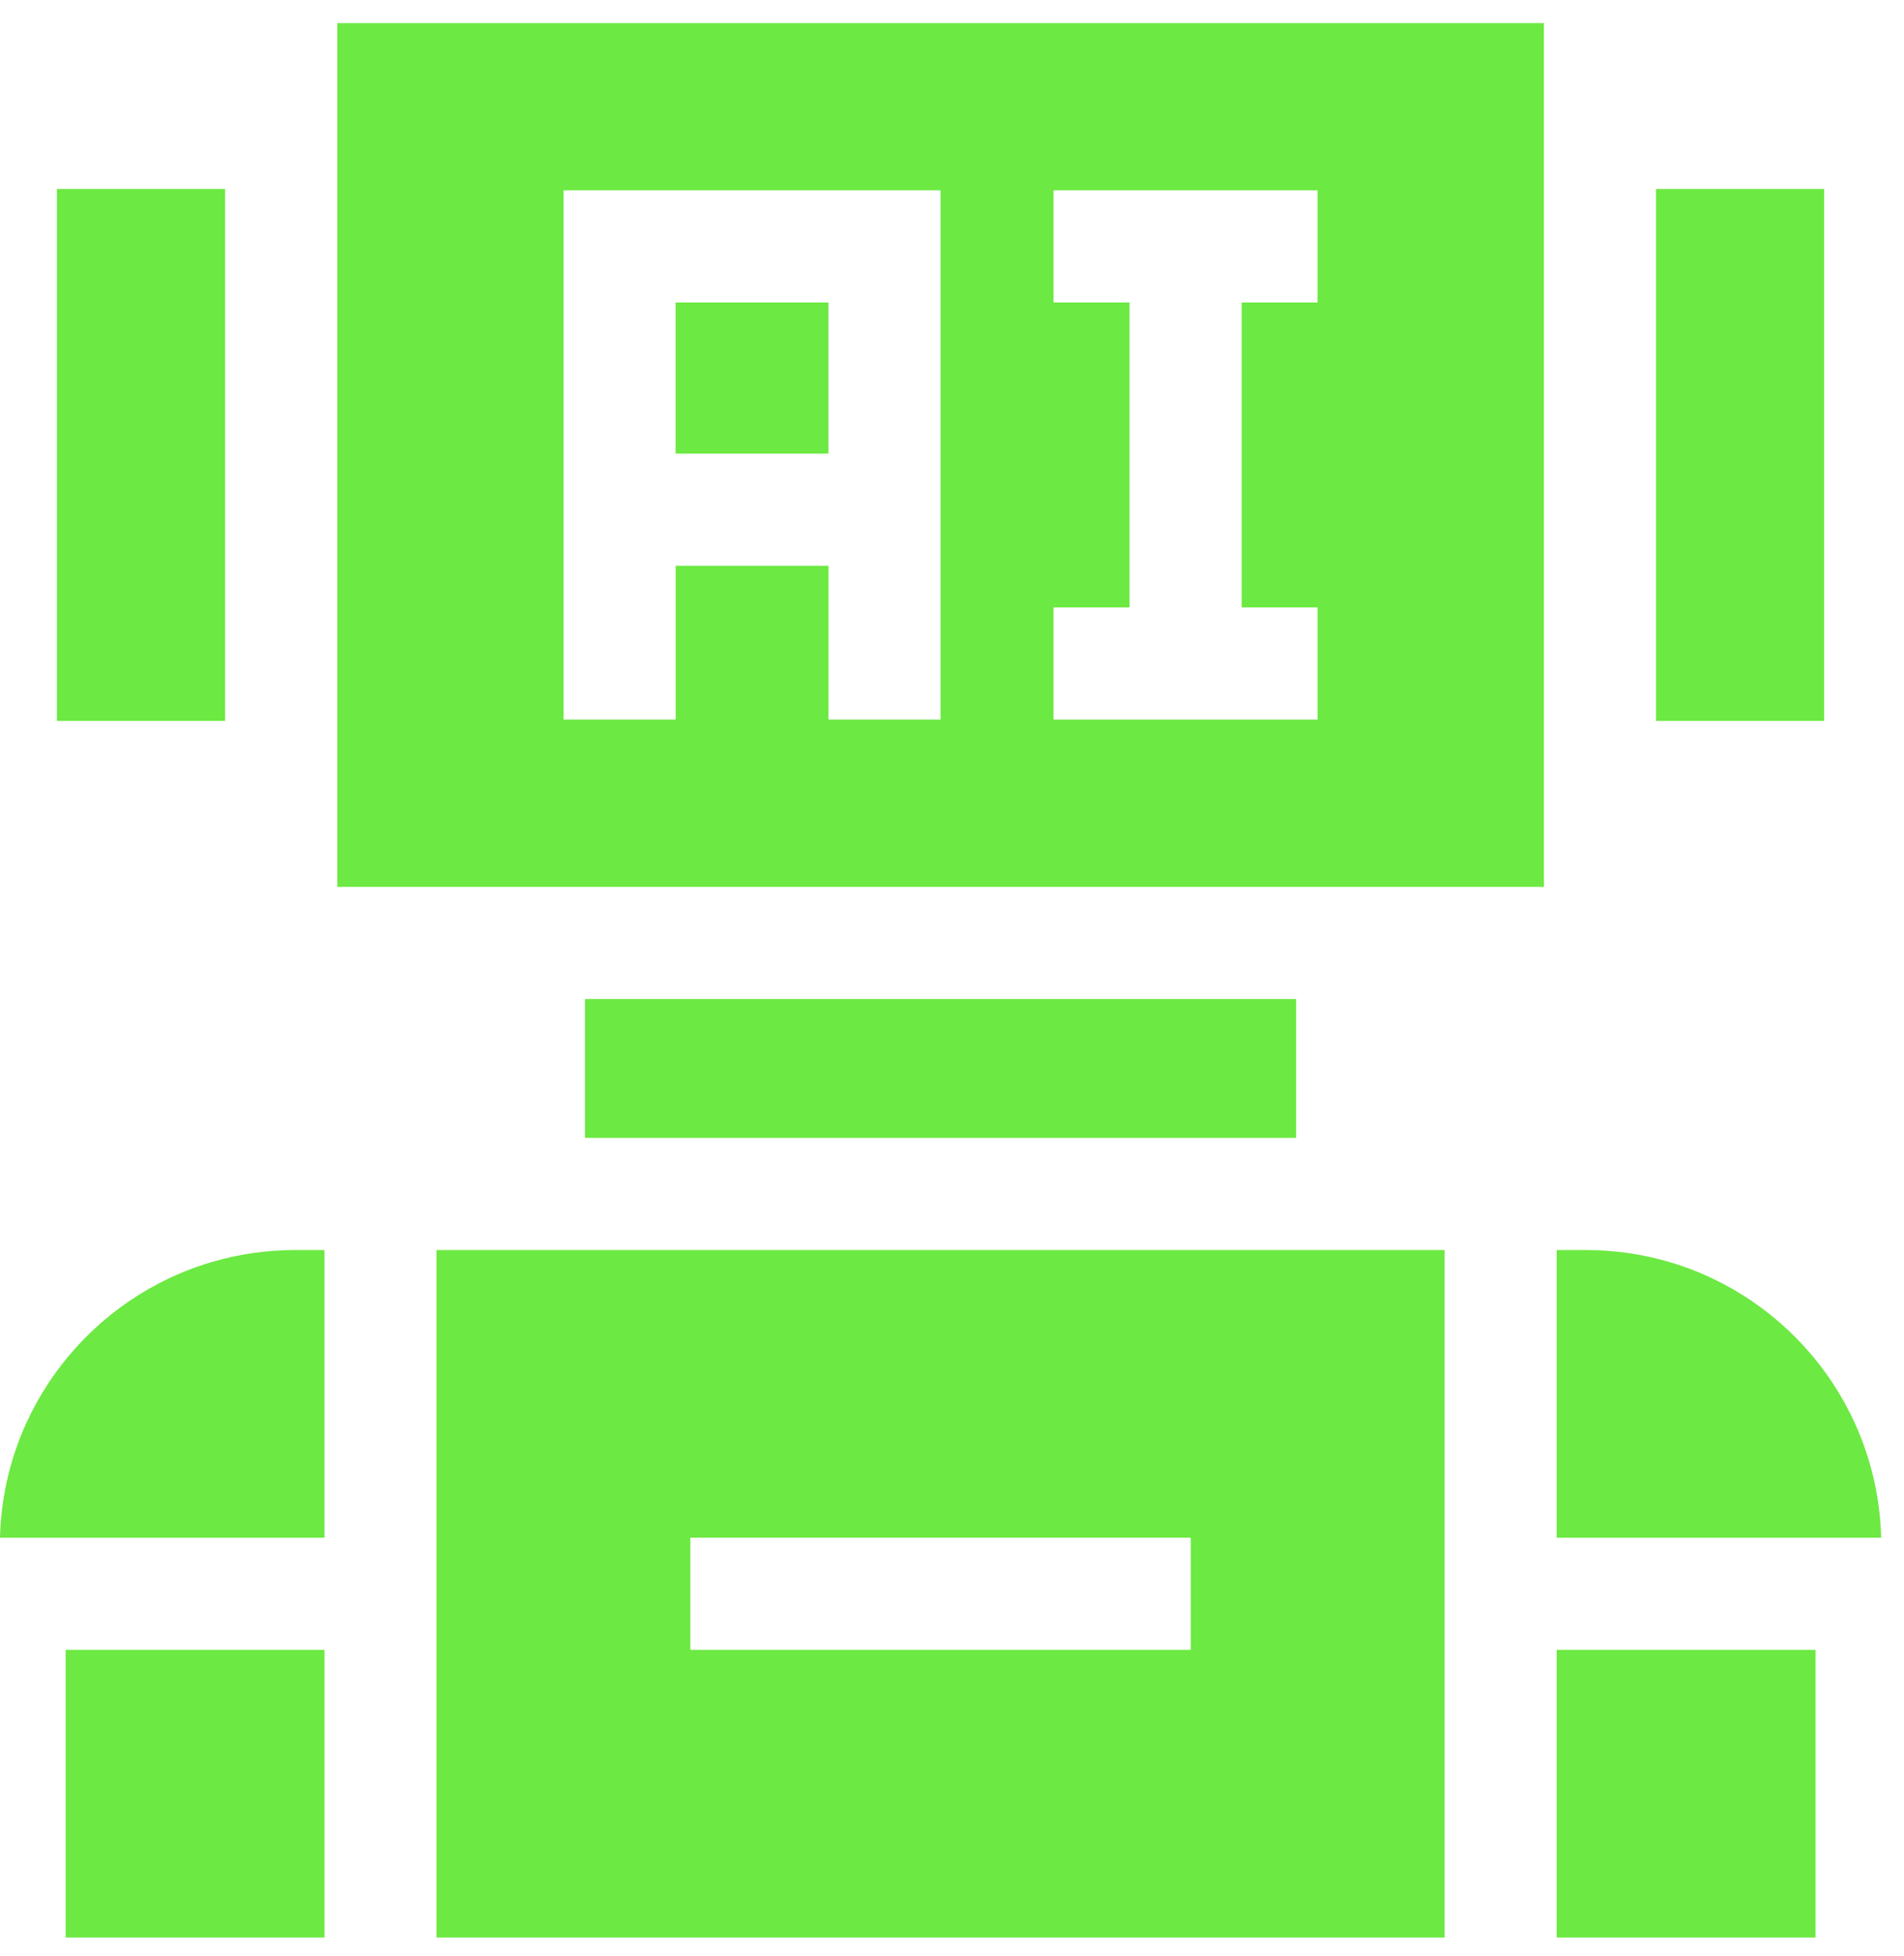 <svg width="75" height="77" viewBox="0 0 75 77" fill="none" xmlns="http://www.w3.org/2000/svg">
<path d="M23.043 39.333H51.055V44.8H23.043V39.333Z" fill="#6CE942"/>
<path d="M2.242 7.442H8.867V28.384H2.242V7.442Z" fill="#6CE942"/>
<path d="M65.231 7.442H71.855V28.384H65.231V7.442Z" fill="#6CE942"/>
<path d="M26.613 11.909H32.633V17.859H26.613V11.909Z" fill="#6CE942"/>
<path d="M60.816 34.916V0.91H13.285V34.916H60.816ZM37.052 28.332H32.635V22.276H26.616V28.332H22.199V7.493H37.052V28.332ZM41.5 28.332V23.916H44.493V11.91H41.5V7.493H51.902V11.91H48.909V23.916H51.902V28.333H41.5V28.332Z" fill="#6CE942"/>
<path d="M17.195 76.283H56.903V49.216H17.195V76.283ZM27.194 60.541H46.904V64.958H27.194V60.541Z" fill="#6CE942"/>
<path d="M12.779 49.216H11.609C10.482 49.216 9.394 49.381 8.363 49.681C3.622 51.064 0.128 55.391 0 60.541H12.779V49.216Z" fill="#6CE942"/>
<path d="M2.586 64.958H12.779V76.283H2.586V64.958Z" fill="#6CE942"/>
<path d="M61.32 49.216V60.541H74.099C73.972 55.391 70.477 51.064 65.737 49.681C64.706 49.381 63.617 49.216 62.49 49.216H61.32Z" fill="#6CE942"/>
<path d="M61.32 64.958H71.514V76.283H61.32V64.958Z" fill="#6CE942"/>
</svg>
